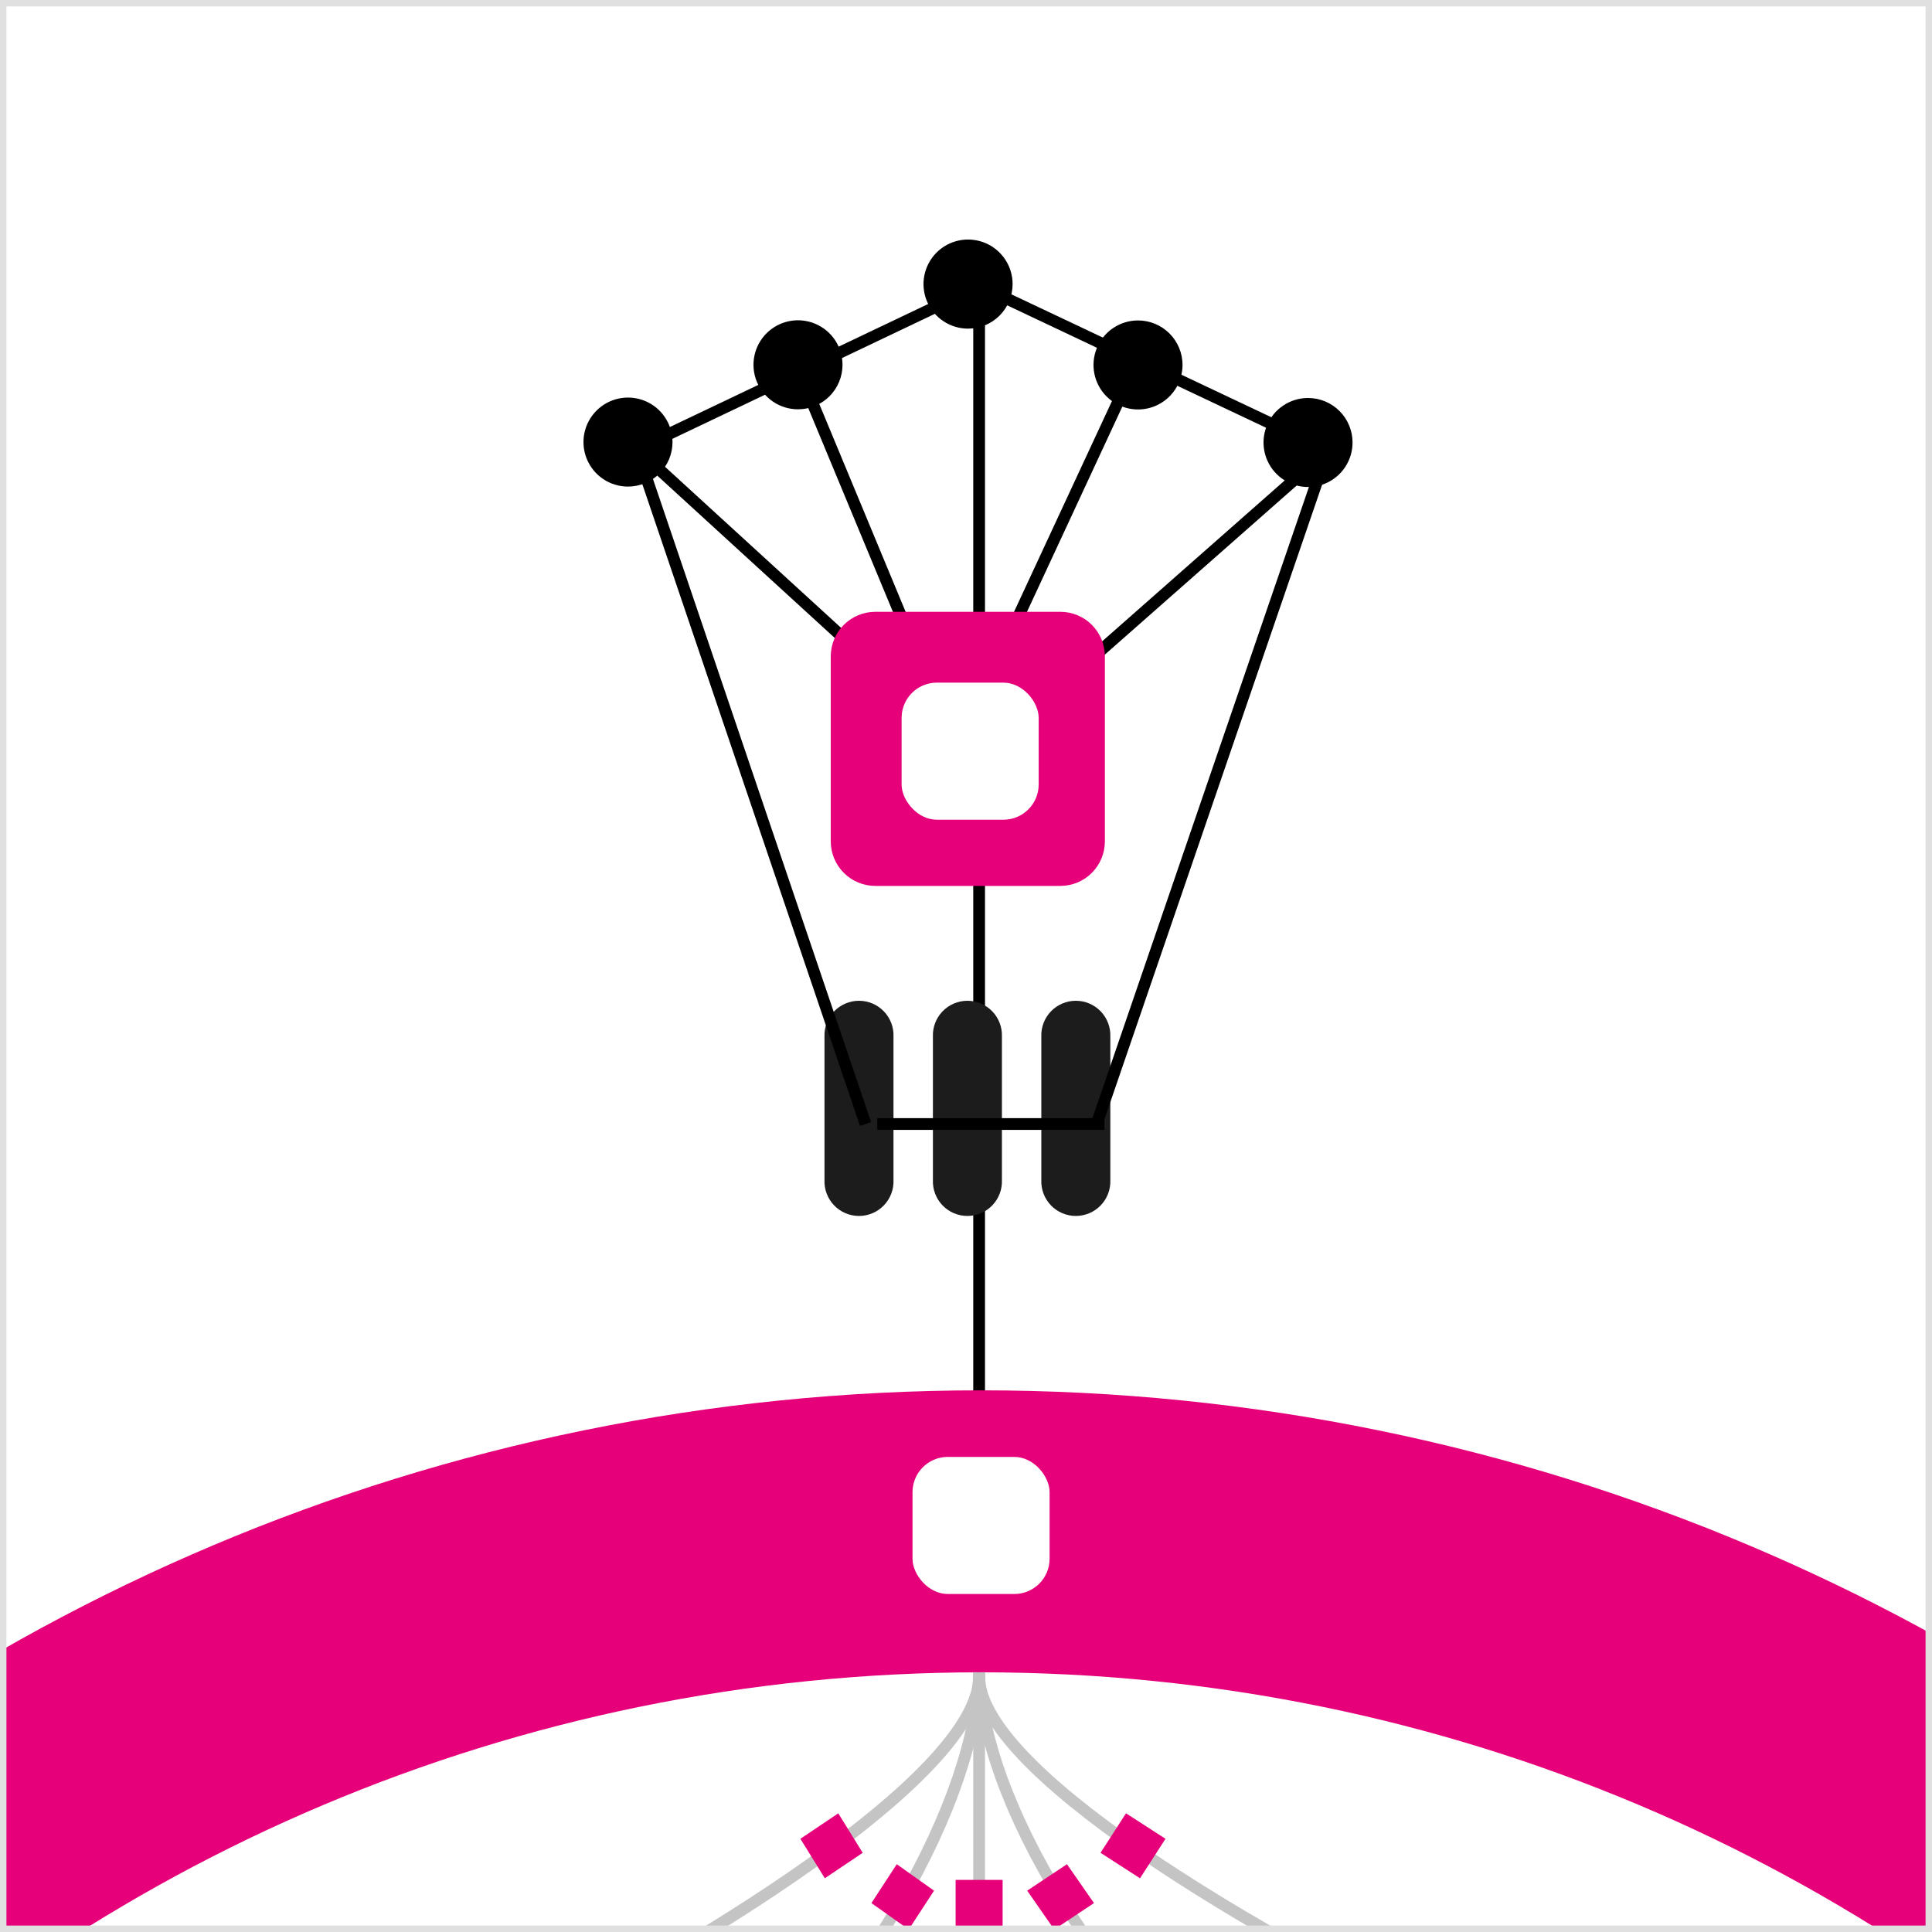 <svg width="300" height="300" viewBox="0 0 300 300" fill="none" xmlns="http://www.w3.org/2000/svg">
<rect x="0" y="0" width="300" height="300" fill="#333333" stroke="none"/>
<g clip-path="url(#clip0_7364_14747)">
<rect width="300" height="300" fill="white"/>
<path d="M206.162 69.936L151.651 117.979L99.129 69.936" stroke="black" stroke-width="1.824"/>
<path d="M152.037 45.61L152.037 110.681" stroke="black" stroke-width="1.824"/>
<path d="M152.037 133.792V220.756" stroke="black" stroke-width="1.824"/>
<path d="M123.6 56.399L148.526 116.399L176.4 56.399" stroke="black" stroke-width="1.824" stroke-miterlimit="10"/>
<path d="M129 101.912V130.652C129.002 132.486 129.731 134.244 131.028 135.54C132.326 136.836 134.084 137.564 135.918 137.564H164.652C166.485 137.564 168.243 136.836 169.54 135.54C170.836 134.243 171.564 132.485 171.564 130.652V101.912C171.564 100.079 170.836 98.321 169.54 97.025C168.243 95.728 166.485 95 164.652 95H135.918C134.084 95 132.326 95.728 131.028 97.024C129.731 98.32 129.002 100.078 129 101.912Z" fill="#E6007A"/>
<path d="M123.906 63.557C122.539 63.556 121.203 63.149 120.068 62.389C118.932 61.629 118.047 60.549 117.524 59.286C117.002 58.023 116.866 56.633 117.134 55.293C117.401 53.952 118.06 52.721 119.027 51.755C119.994 50.789 121.225 50.132 122.566 49.865C123.906 49.599 125.296 49.736 126.558 50.26C127.821 50.783 128.9 51.669 129.66 52.805C130.419 53.942 130.824 55.278 130.824 56.645C130.824 57.553 130.645 58.452 130.297 59.291C129.95 60.13 129.44 60.893 128.797 61.535C128.155 62.176 127.392 62.685 126.553 63.032C125.714 63.38 124.814 63.558 123.906 63.557Z" fill="black"/>
<path d="M97.508 75.557C96.141 75.556 94.805 75.15 93.669 74.39C92.533 73.629 91.648 72.549 91.126 71.286C90.604 70.023 90.468 68.634 90.735 67.293C91.002 65.953 91.661 64.722 92.628 63.756C93.595 62.79 94.827 62.132 96.167 61.866C97.508 61.6 98.897 61.737 100.16 62.26C101.423 62.783 102.502 63.669 103.261 64.806C104.02 65.942 104.426 67.279 104.426 68.645C104.426 69.554 104.247 70.453 103.899 71.292C103.551 72.131 103.041 72.893 102.399 73.535C101.756 74.177 100.994 74.686 100.155 75.033C99.315 75.38 98.416 75.558 97.508 75.557Z" fill="black"/>
<path d="M150.324 51.03C148.956 51.031 147.617 50.626 146.479 49.867C145.34 49.107 144.452 48.026 143.928 46.762C143.404 45.498 143.266 44.106 143.533 42.764C143.8 41.421 144.459 40.188 145.427 39.22C146.394 38.252 147.628 37.593 148.97 37.327C150.313 37.06 151.704 37.197 152.969 37.722C154.233 38.246 155.313 39.134 156.073 40.272C156.833 41.411 157.238 42.749 157.236 44.118C157.236 45.951 156.508 47.709 155.212 49.005C153.916 50.302 152.158 51.03 150.324 51.03Z" fill="black"/>
<path d="M176.711 49.758C175.344 49.758 174.007 50.163 172.871 50.923C171.734 51.682 170.848 52.762 170.325 54.025C169.802 55.288 169.665 56.678 169.932 58.018C170.198 59.359 170.857 60.591 171.823 61.557C172.79 62.524 174.022 63.182 175.362 63.449C176.703 63.716 178.093 63.579 179.356 63.056C180.619 62.532 181.698 61.647 182.458 60.51C183.217 59.373 183.623 58.037 183.623 56.67C183.623 54.837 182.895 53.078 181.598 51.782C180.302 50.486 178.544 49.758 176.711 49.758Z" fill="black"/>
<path d="M203.111 61.799C201.744 61.799 200.408 62.205 199.271 62.964C198.134 63.724 197.249 64.803 196.725 66.066C196.202 67.329 196.065 68.719 196.332 70.06C196.599 71.401 197.257 72.632 198.224 73.599C199.19 74.566 200.422 75.224 201.763 75.49C203.104 75.757 204.493 75.62 205.756 75.097C207.019 74.574 208.099 73.688 208.858 72.551C209.618 71.415 210.023 70.078 210.023 68.711C210.023 66.878 209.295 65.12 207.999 63.824C206.702 62.528 204.944 61.799 203.111 61.799Z" fill="black"/>
<path d="M161.696 160.974C161.667 160.252 161.784 159.533 162.041 158.858C162.297 158.183 162.687 157.566 163.188 157.046C163.688 156.525 164.288 156.111 164.953 155.828C165.617 155.545 166.331 155.399 167.053 155.399C167.775 155.399 168.49 155.545 169.154 155.828C169.819 156.111 170.419 156.525 170.919 157.046C171.42 157.566 171.81 158.183 172.066 158.858C172.322 159.533 172.44 160.252 172.411 160.974V183.239C172.44 183.96 172.322 184.68 172.066 185.355C171.81 186.03 171.42 186.646 170.919 187.167C170.419 187.687 169.819 188.101 169.154 188.384C168.49 188.667 167.775 188.813 167.053 188.813C166.331 188.813 165.617 188.667 164.953 188.384C164.288 188.101 163.688 187.687 163.188 187.167C162.687 186.646 162.297 186.03 162.041 185.355C161.784 184.68 161.667 183.96 161.696 183.239V160.974Z" fill="#1C1C1C"/>
<path d="M144.862 160.974C144.833 160.252 144.95 159.533 145.207 158.858C145.463 158.183 145.853 157.566 146.354 157.046C146.854 156.525 147.454 156.111 148.119 155.828C148.783 155.545 149.497 155.399 150.219 155.399C150.942 155.399 151.656 155.545 152.32 155.828C152.985 156.111 153.585 156.525 154.085 157.046C154.586 157.566 154.976 158.183 155.232 158.858C155.488 159.533 155.606 160.252 155.577 160.974V183.239C155.606 183.96 155.488 184.68 155.232 185.355C154.976 186.03 154.586 186.646 154.085 187.167C153.585 187.687 152.985 188.101 152.32 188.384C151.656 188.667 150.942 188.813 150.219 188.813C149.497 188.813 148.783 188.667 148.119 188.384C147.454 188.101 146.854 187.687 146.354 187.167C145.853 186.646 145.463 186.03 145.207 185.355C144.95 184.68 144.833 183.96 144.862 183.239V160.974Z" fill="#1C1C1C"/>
<path d="M128.026 160.974C127.997 160.252 128.115 159.533 128.371 158.858C128.627 158.183 129.017 157.566 129.518 157.046C130.018 156.525 130.618 156.111 131.283 155.828C131.947 155.545 132.662 155.399 133.384 155.399C134.106 155.399 134.82 155.545 135.484 155.828C136.149 156.111 136.749 156.525 137.249 157.046C137.75 157.566 138.14 158.183 138.396 158.858C138.653 159.533 138.77 160.252 138.741 160.974V183.239C138.77 183.96 138.653 184.68 138.396 185.355C138.14 186.03 137.75 186.646 137.249 187.167C136.749 187.687 136.149 188.101 135.484 188.384C134.82 188.667 134.106 188.813 133.384 188.813C132.662 188.813 131.947 188.667 131.283 188.384C130.618 188.101 130.018 187.687 129.518 187.167C129.017 186.646 128.627 186.03 128.371 185.355C128.115 184.68 127.997 183.96 128.026 183.239V160.974Z" fill="#1C1C1C"/>
<path d="M136.225 174.537H171.497" stroke="black" stroke-width="1.824"/>
<rect x="140" y="106" width="21.285" height="21.285" rx="5.473" fill="white"/>
<path d="M98.519 69.936L152.145 44.394L206.161 69.936" stroke="black" stroke-width="1.824"/>
<path d="M99.129 70.544L134.401 174.537" stroke="black" stroke-width="1.824"/>
<path d="M206.162 69.936L170.281 174.537" stroke="black" stroke-width="1.824"/>
<path fill-rule="evenodd" clip-rule="evenodd" d="M152.341 259.677C7.392 259.677 -110.073 377.05 -110.073 521.787C-110.073 666.525 7.392 783.897 152.341 783.897C297.291 783.897 414.756 666.525 414.756 521.787C414.756 377.05 297.291 259.677 152.341 259.677ZM-153.859 521.787C-153.859 352.823 -16.747 215.891 152.341 215.891C321.429 215.891 458.542 352.823 458.542 521.787C458.542 690.751 321.429 827.684 152.341 827.684C-16.747 827.684 -153.859 690.751 -153.859 521.787Z" fill="#E6007A"/>
<rect x="141.695" y="226.229" width="21.285" height="21.285" rx="5.473" fill="white"/>
<path d="M152.037 259.677C152.97 298.664 222.935 383.035 316.844 371.765" stroke="#C4C4C4" stroke-width="1.824"/>
<path d="M152.037 259.677V309.241" stroke="#C4C4C4" stroke-width="1.824"/>
<path d="M152.037 260.285C152.037 288.259 307.555 358.804 355.765 358.804" stroke="#C4C4C4" stroke-width="1.824"/>
<rect x="148.389" y="291.909" width="7.298" height="7.298" fill="#E6007A"/>
<rect width="7.412" height="7.351" transform="matrix(0.833 -0.554 0.571 0.821 159.502 293.58)" fill="#E6007A"/>
<rect x="170.889" y="287.702" width="7.298" height="7.298" transform="rotate(-57.173 170.889 287.702)" fill="#E6007A"/>
<path d="M152.037 259.677C151.163 298.664 85.586 383.035 -2.432 371.765" stroke="#C4C4C4" stroke-width="1.824"/>
<path d="M152.037 260.285C152.037 288.259 6.268 358.804 -38.92 358.804" stroke="#C4C4C4" stroke-width="1.824"/>
<rect width="7.093" height="7.204" transform="matrix(-0.816 -0.579 -0.546 0.838 145.037 293.58)" fill="#E6007A"/>
<rect width="7.211" height="7.087" transform="matrix(-0.526 -0.85 -0.83 0.558 133.961 287.702)" fill="#E6007A"/>
</g>
<rect x="0.5" y="0.5" width="299" height="299" stroke="#E0E0E0"/>
<defs>
<clipPath id="clip0_7364_14747">
<rect width="300" height="300" fill="white"/>
</clipPath>
</defs>
</svg>
